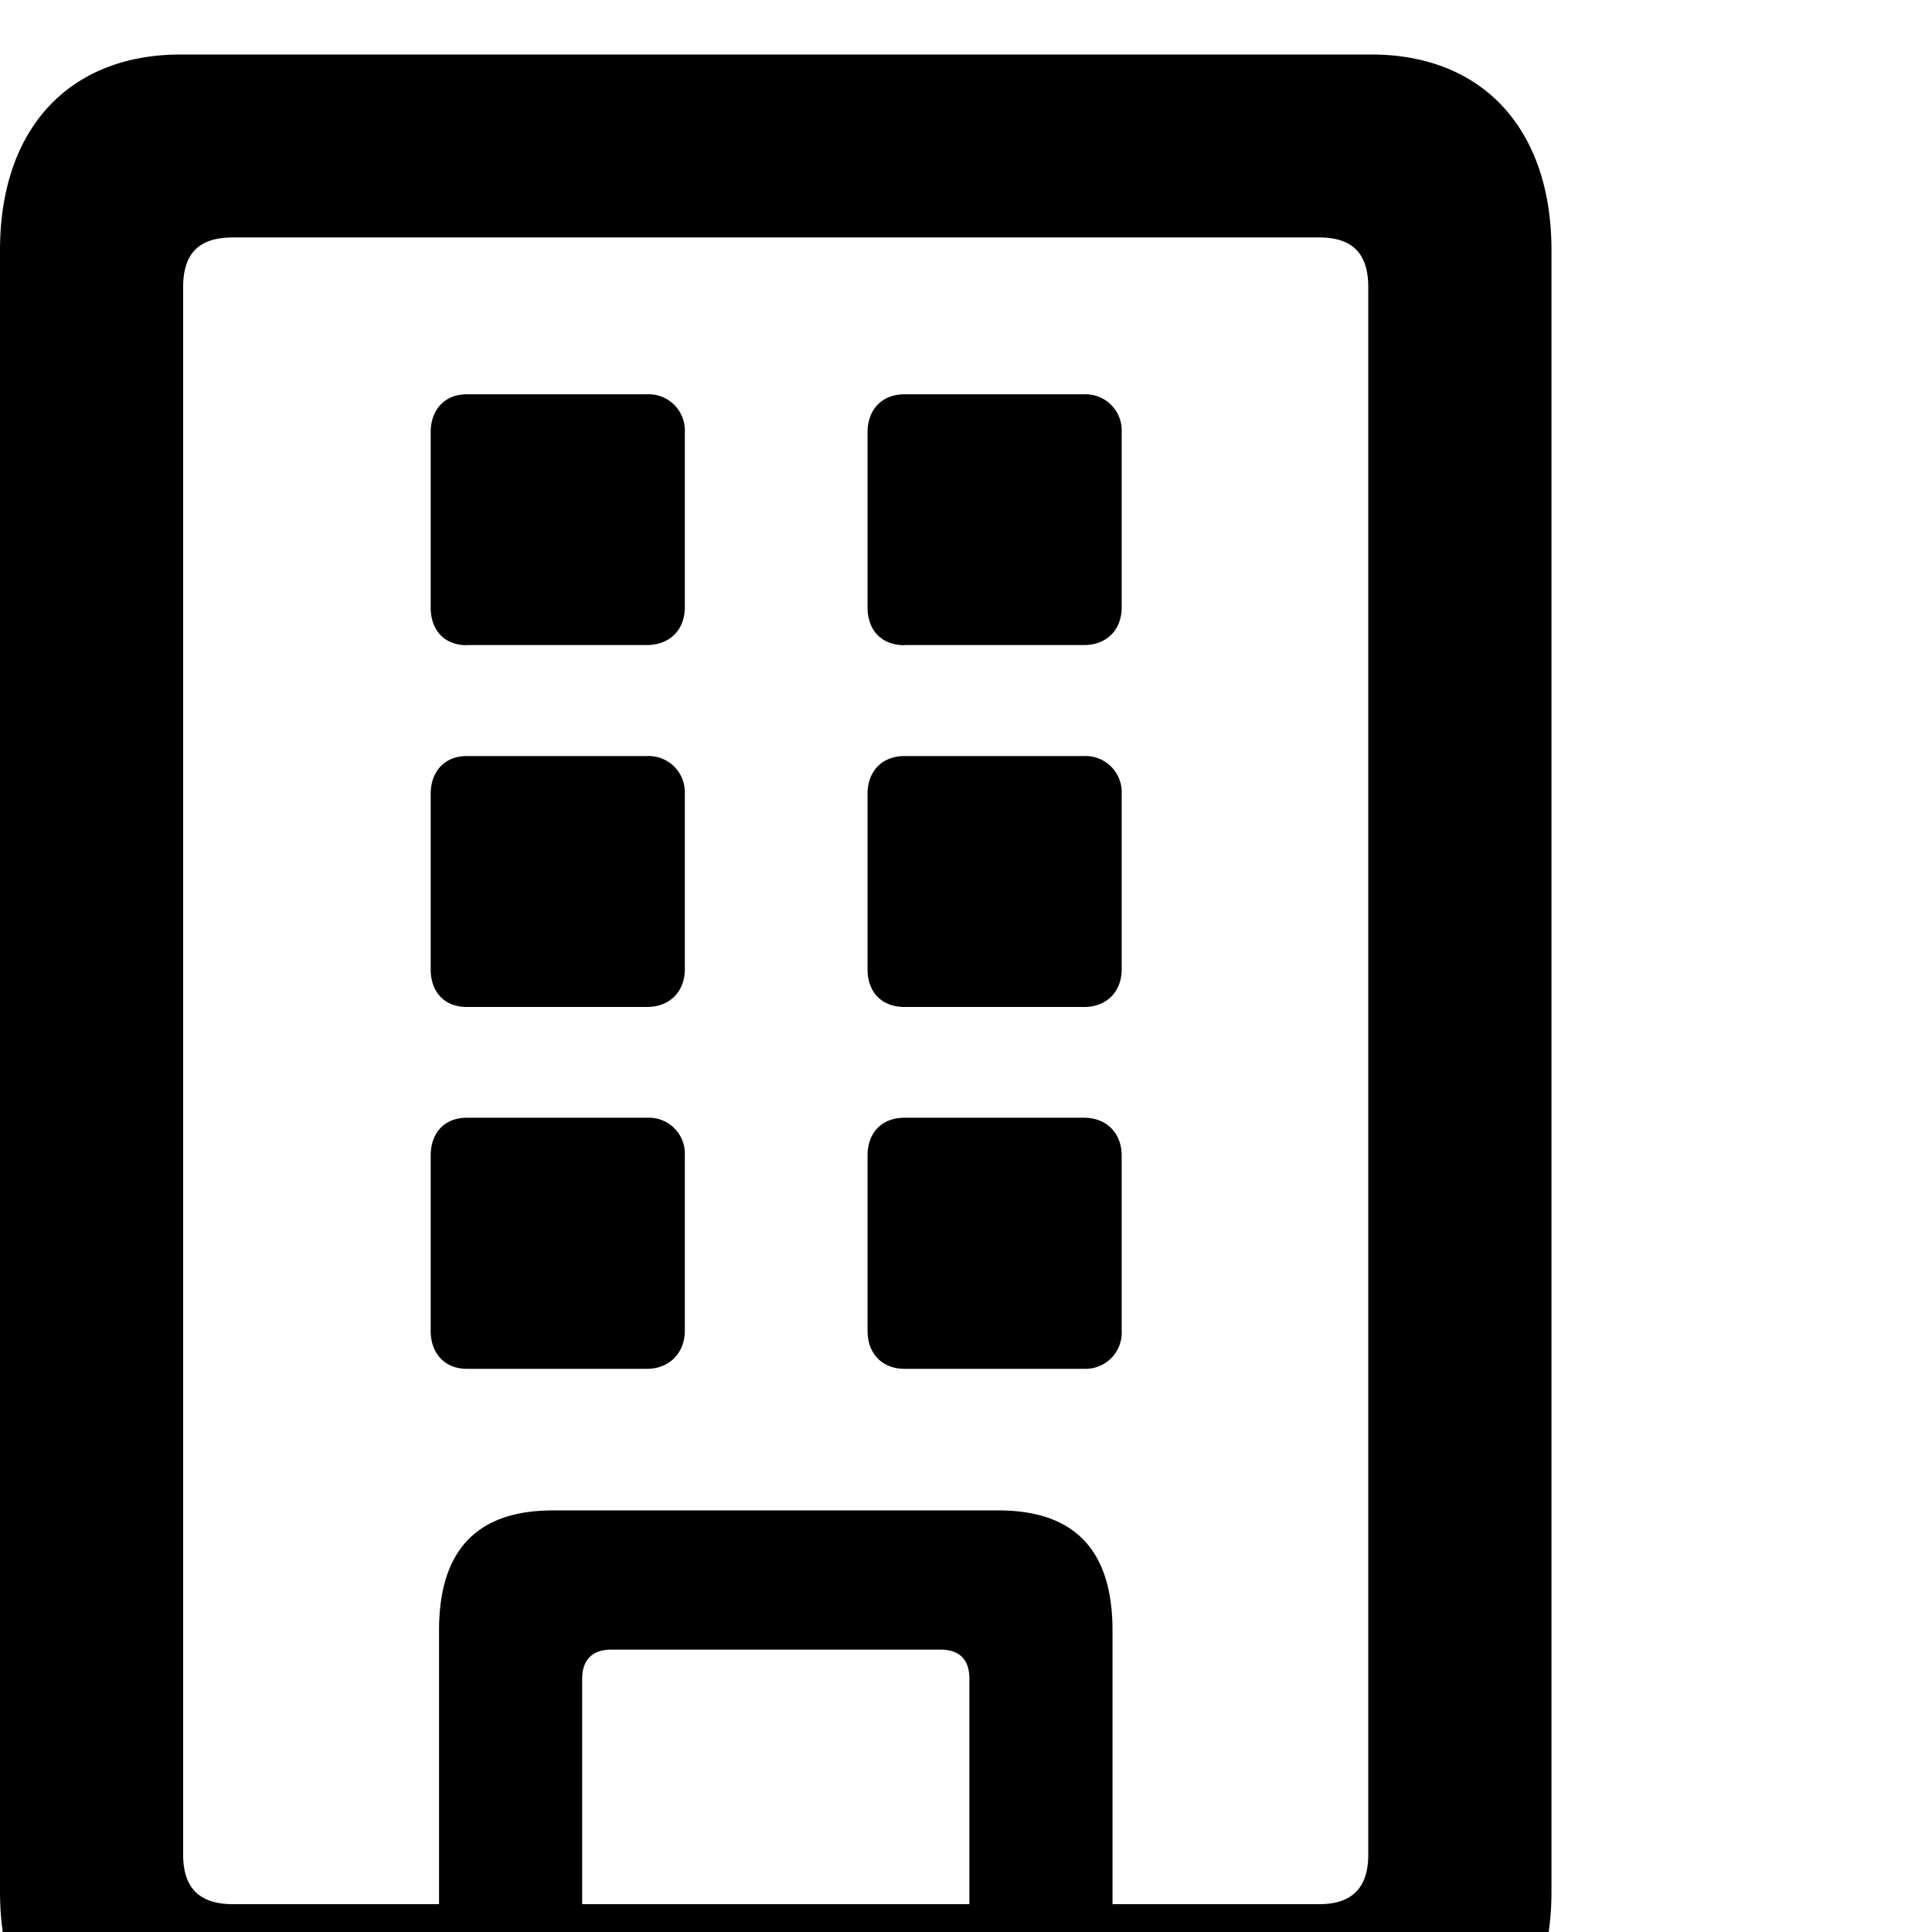 <svg viewBox="0 0 24 24"><path d="M0 23.497c0 1.501.85 2.43 2.247 2.43h14.786c1.39 0 2.24-.929 2.24-2.43V3.107c0-1.5-.85-2.43-2.24-2.43H2.247C.849.677 0 1.607 0 3.107v20.39Zm2.275-.457V3.566c0-.418.198-.616.614-.616h13.502c.408 0 .606.198.606.616V23.04c0 .407-.198.614-.607.614H2.89c-.417 0-.615-.207-.615-.614Zm3.18 1.703h1.777v-3.888c0-.236.127-.363.363-.363h4.085c.243 0 .362.127.362.363v3.888h1.778v-4.489c0-.995-.469-1.491-1.417-1.491H6.87c-.948 0-1.416.496-1.416 1.491v4.49Zm.343-16.73h2.239c.275 0 .47-.182.47-.47V5.37a.45.45 0 0 0-.47-.472H5.798c-.275 0-.448.193-.448.472v2.175c0 .287.173.47.448.47Zm5.44 0h2.229c.274 0 .467-.182.467-.47V5.37a.45.45 0 0 0-.467-.472h-2.23c-.284 0-.46.193-.46.472v2.175c0 .287.176.47.46.47Zm-5.44 4.496h2.239c.275 0 .47-.183.47-.47V9.862a.45.45 0 0 0-.47-.47H5.798c-.275 0-.448.193-.448.47v2.177c0 .287.173.47.448.47Zm5.44 0h2.229c.274 0 .467-.183.467-.47V9.862a.449.449 0 0 0-.467-.47h-2.23c-.284 0-.46.193-.46.47v2.177c0 .287.176.47.46.47Zm-5.44 4.495h2.239c.275 0 .47-.195.47-.472v-2.175a.447.447 0 0 0-.47-.472H5.798c-.275 0-.448.186-.448.472v2.175c0 .277.173.472.448.472Zm5.44 0h2.229a.45.45 0 0 0 .467-.472v-2.175c0-.286-.193-.472-.467-.472h-2.23c-.284 0-.46.186-.46.472v2.175c0 .277.176.472.46.472Z"/></svg>